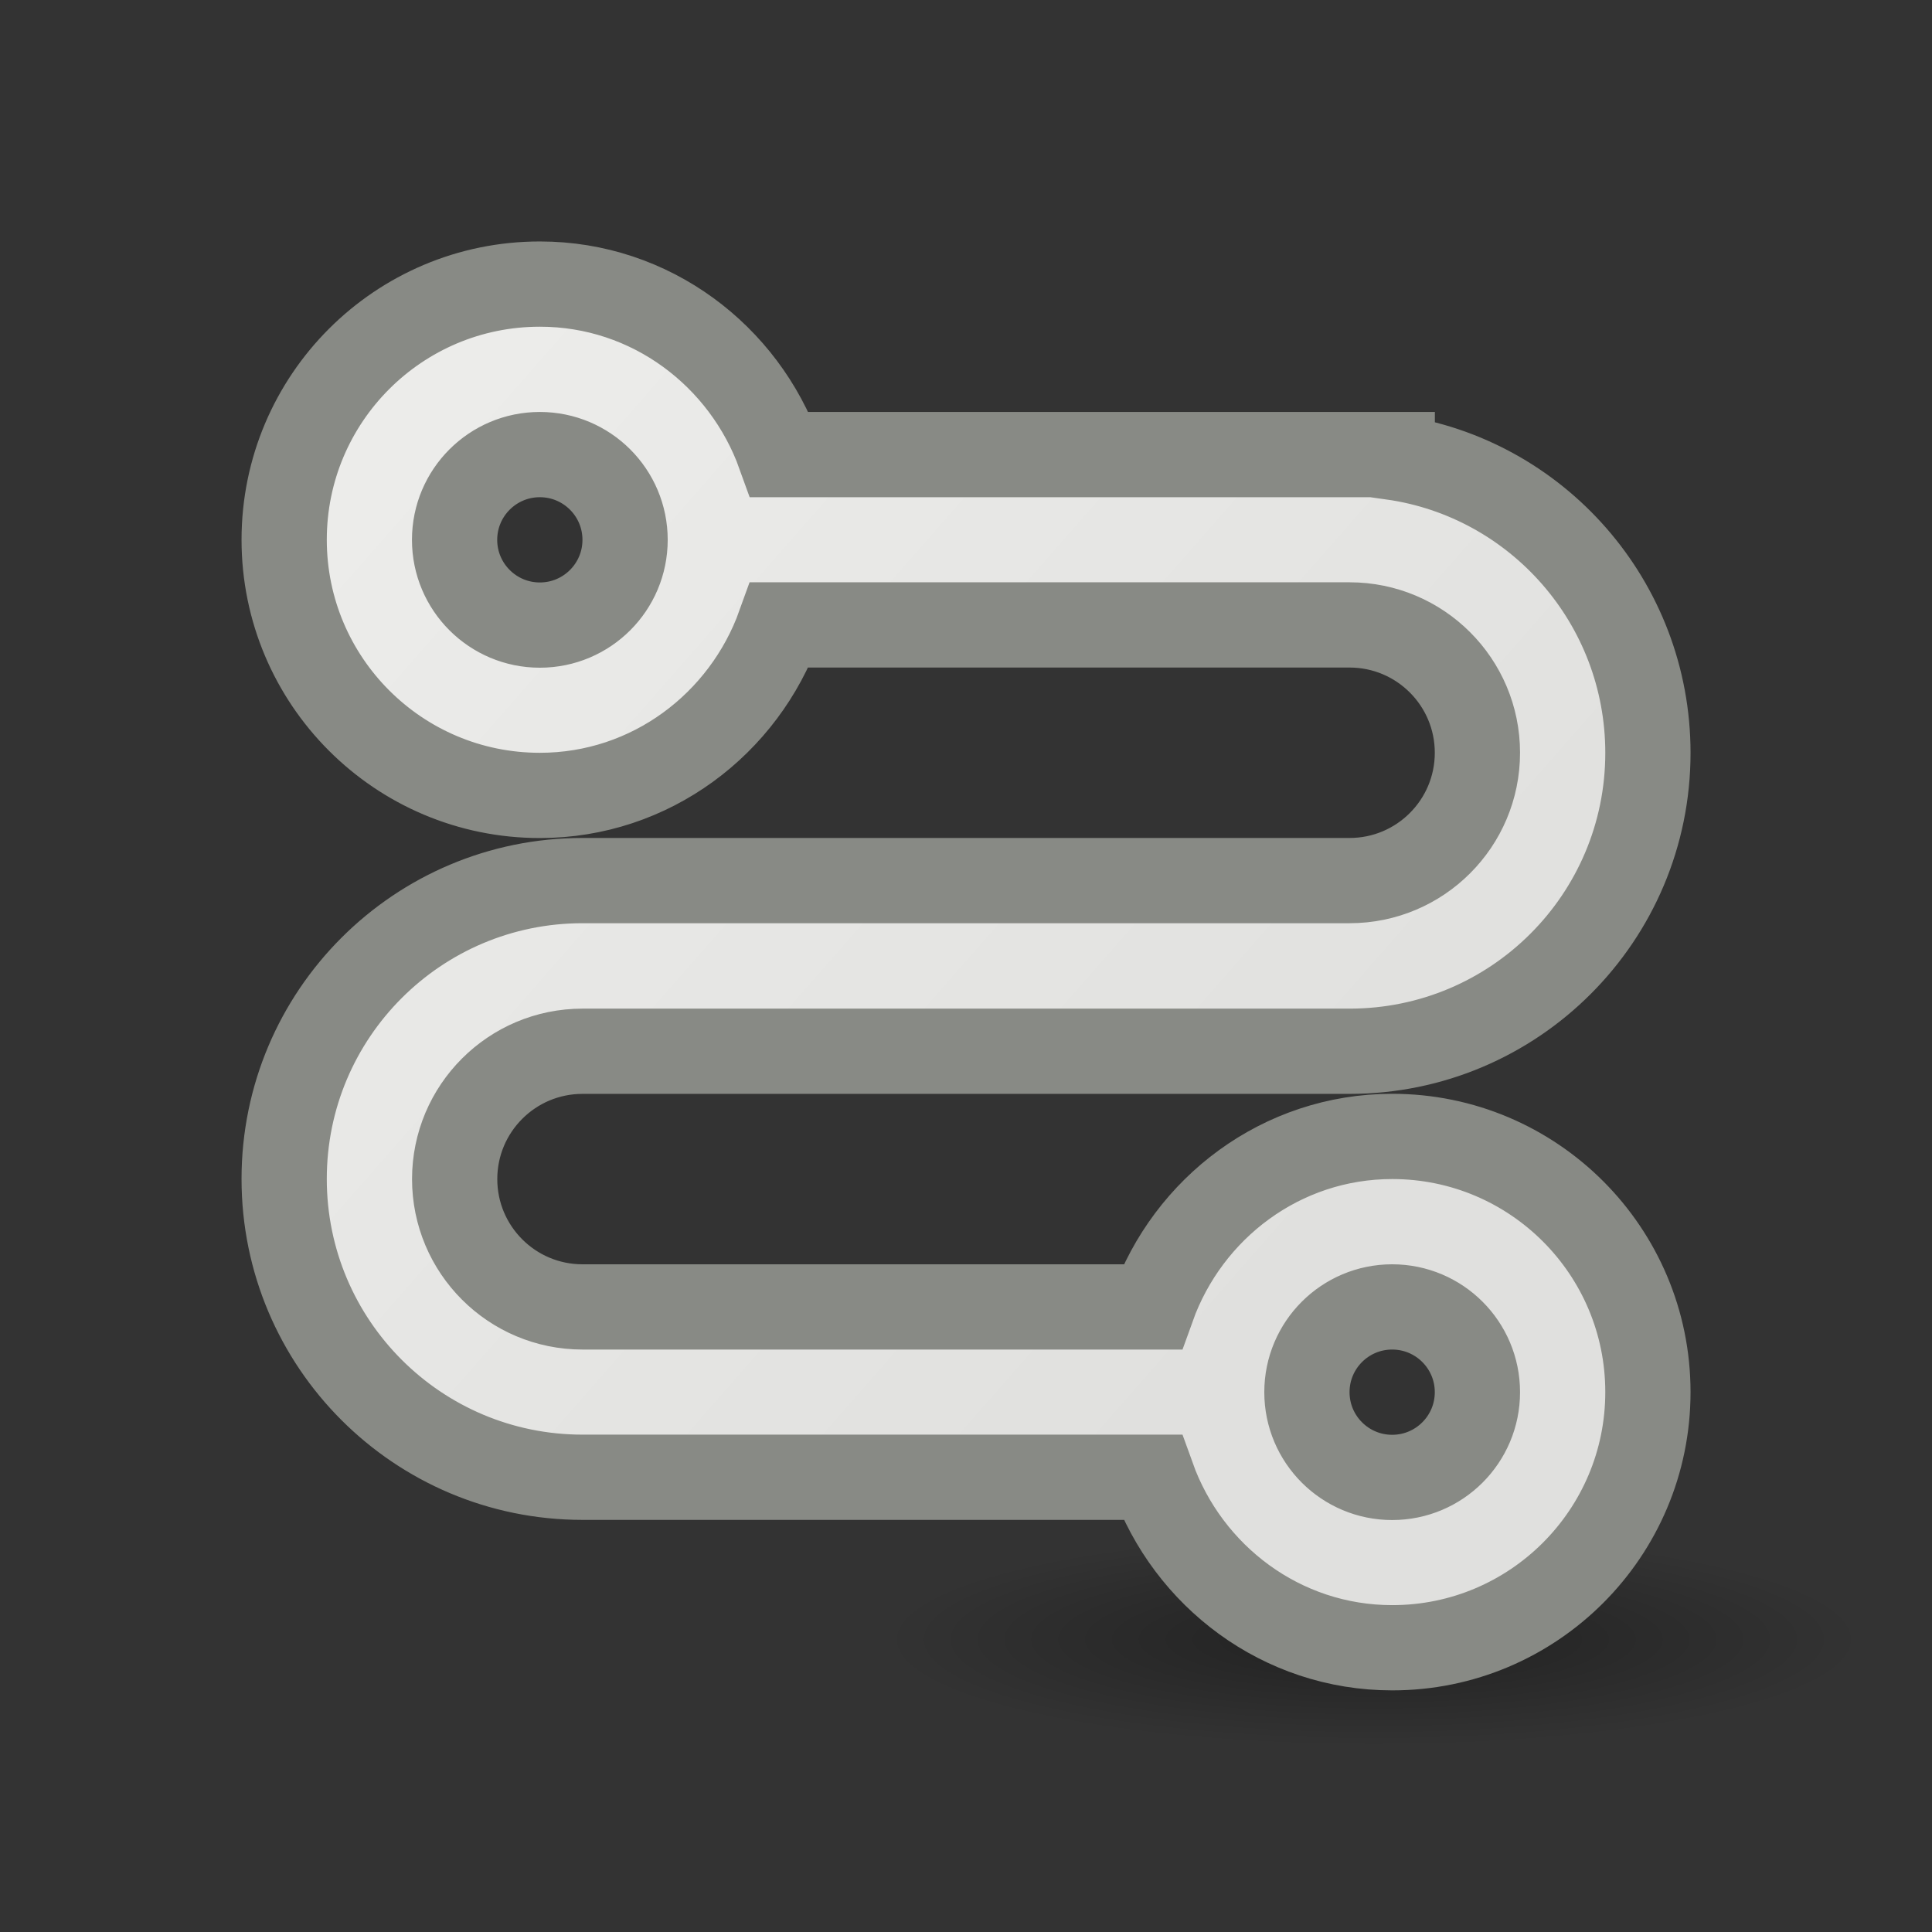<svg viewBox="0 0 24 24" xmlns="http://www.w3.org/2000/svg" xmlns:xlink="http://www.w3.org/1999/xlink"><rect x="0" y="0" width="24" height="24" fill="#333333" stroke="none"/><radialGradient id="a" cx="2.25" cy="16" gradientTransform="matrix(.361 0 0 .079 16.255 19.102)" gradientUnits="userSpaceOnUse" r="16.875"><stop offset="0"/><stop offset="1" stop-opacity="0"/></radialGradient><linearGradient id="b" gradientUnits="userSpaceOnUse" x1="3.538" x2="16.908" y1="3.278" y2="15.015"><stop offset="0" stop-color="#eeeeec"/><stop offset="1" stop-color="#e0e0de"/></linearGradient><ellipse cx="17.066" cy="20.361" display="block" fill="url(#a)" fill-rule="evenodd" opacity=".358" rx="6.086" ry="1.328"/><path d="m6.706 3.529c-1.754 0-3.176 1.422-3.176 3.176 0 1.754 1.422 3.176 3.176 3.176 1.378 0 2.538-.891 2.978-2.118h1.257 5.824c.877 0 1.588.711 1.588 1.588 0 .877-.711 1.588-1.588 1.588h-9.529c-2.047 0-3.706 1.659-3.706 3.706s1.659 3.706 3.706 3.706h6.353.728c.44 1.226 1.6 2.118 2.978 2.118 1.754 0 3.176-1.422 3.176-3.176 0-1.754-1.422-3.176-3.176-3.176-1.378 0-2.538.891-2.978 2.118h-.728-6.353c-.877 0-1.588-.711-1.588-1.588s.711-1.588 1.588-1.588h9.529c2.047 0 3.706-1.659 3.706-3.706 0-1.869-1.378-3.419-3.176-3.673v-.033h-.529-5.824-1.257c-.44-1.226-1.6-2.118-2.978-2.118zm0 2.118c.585 0 1.059.474 1.059 1.059 0 .585-.474 1.059-1.059 1.059s-1.059-.474-1.059-1.059c0-.585.474-1.059 1.059-1.059zm10.588 10.588c.585 0 1.059.474 1.059 1.059s-.474 1.059-1.059 1.059-1.059-.474-1.059-1.059.474-1.059 1.059-1.059z" fill="url(#b)" stroke="#888a85" stroke-width="1.059"/></svg>